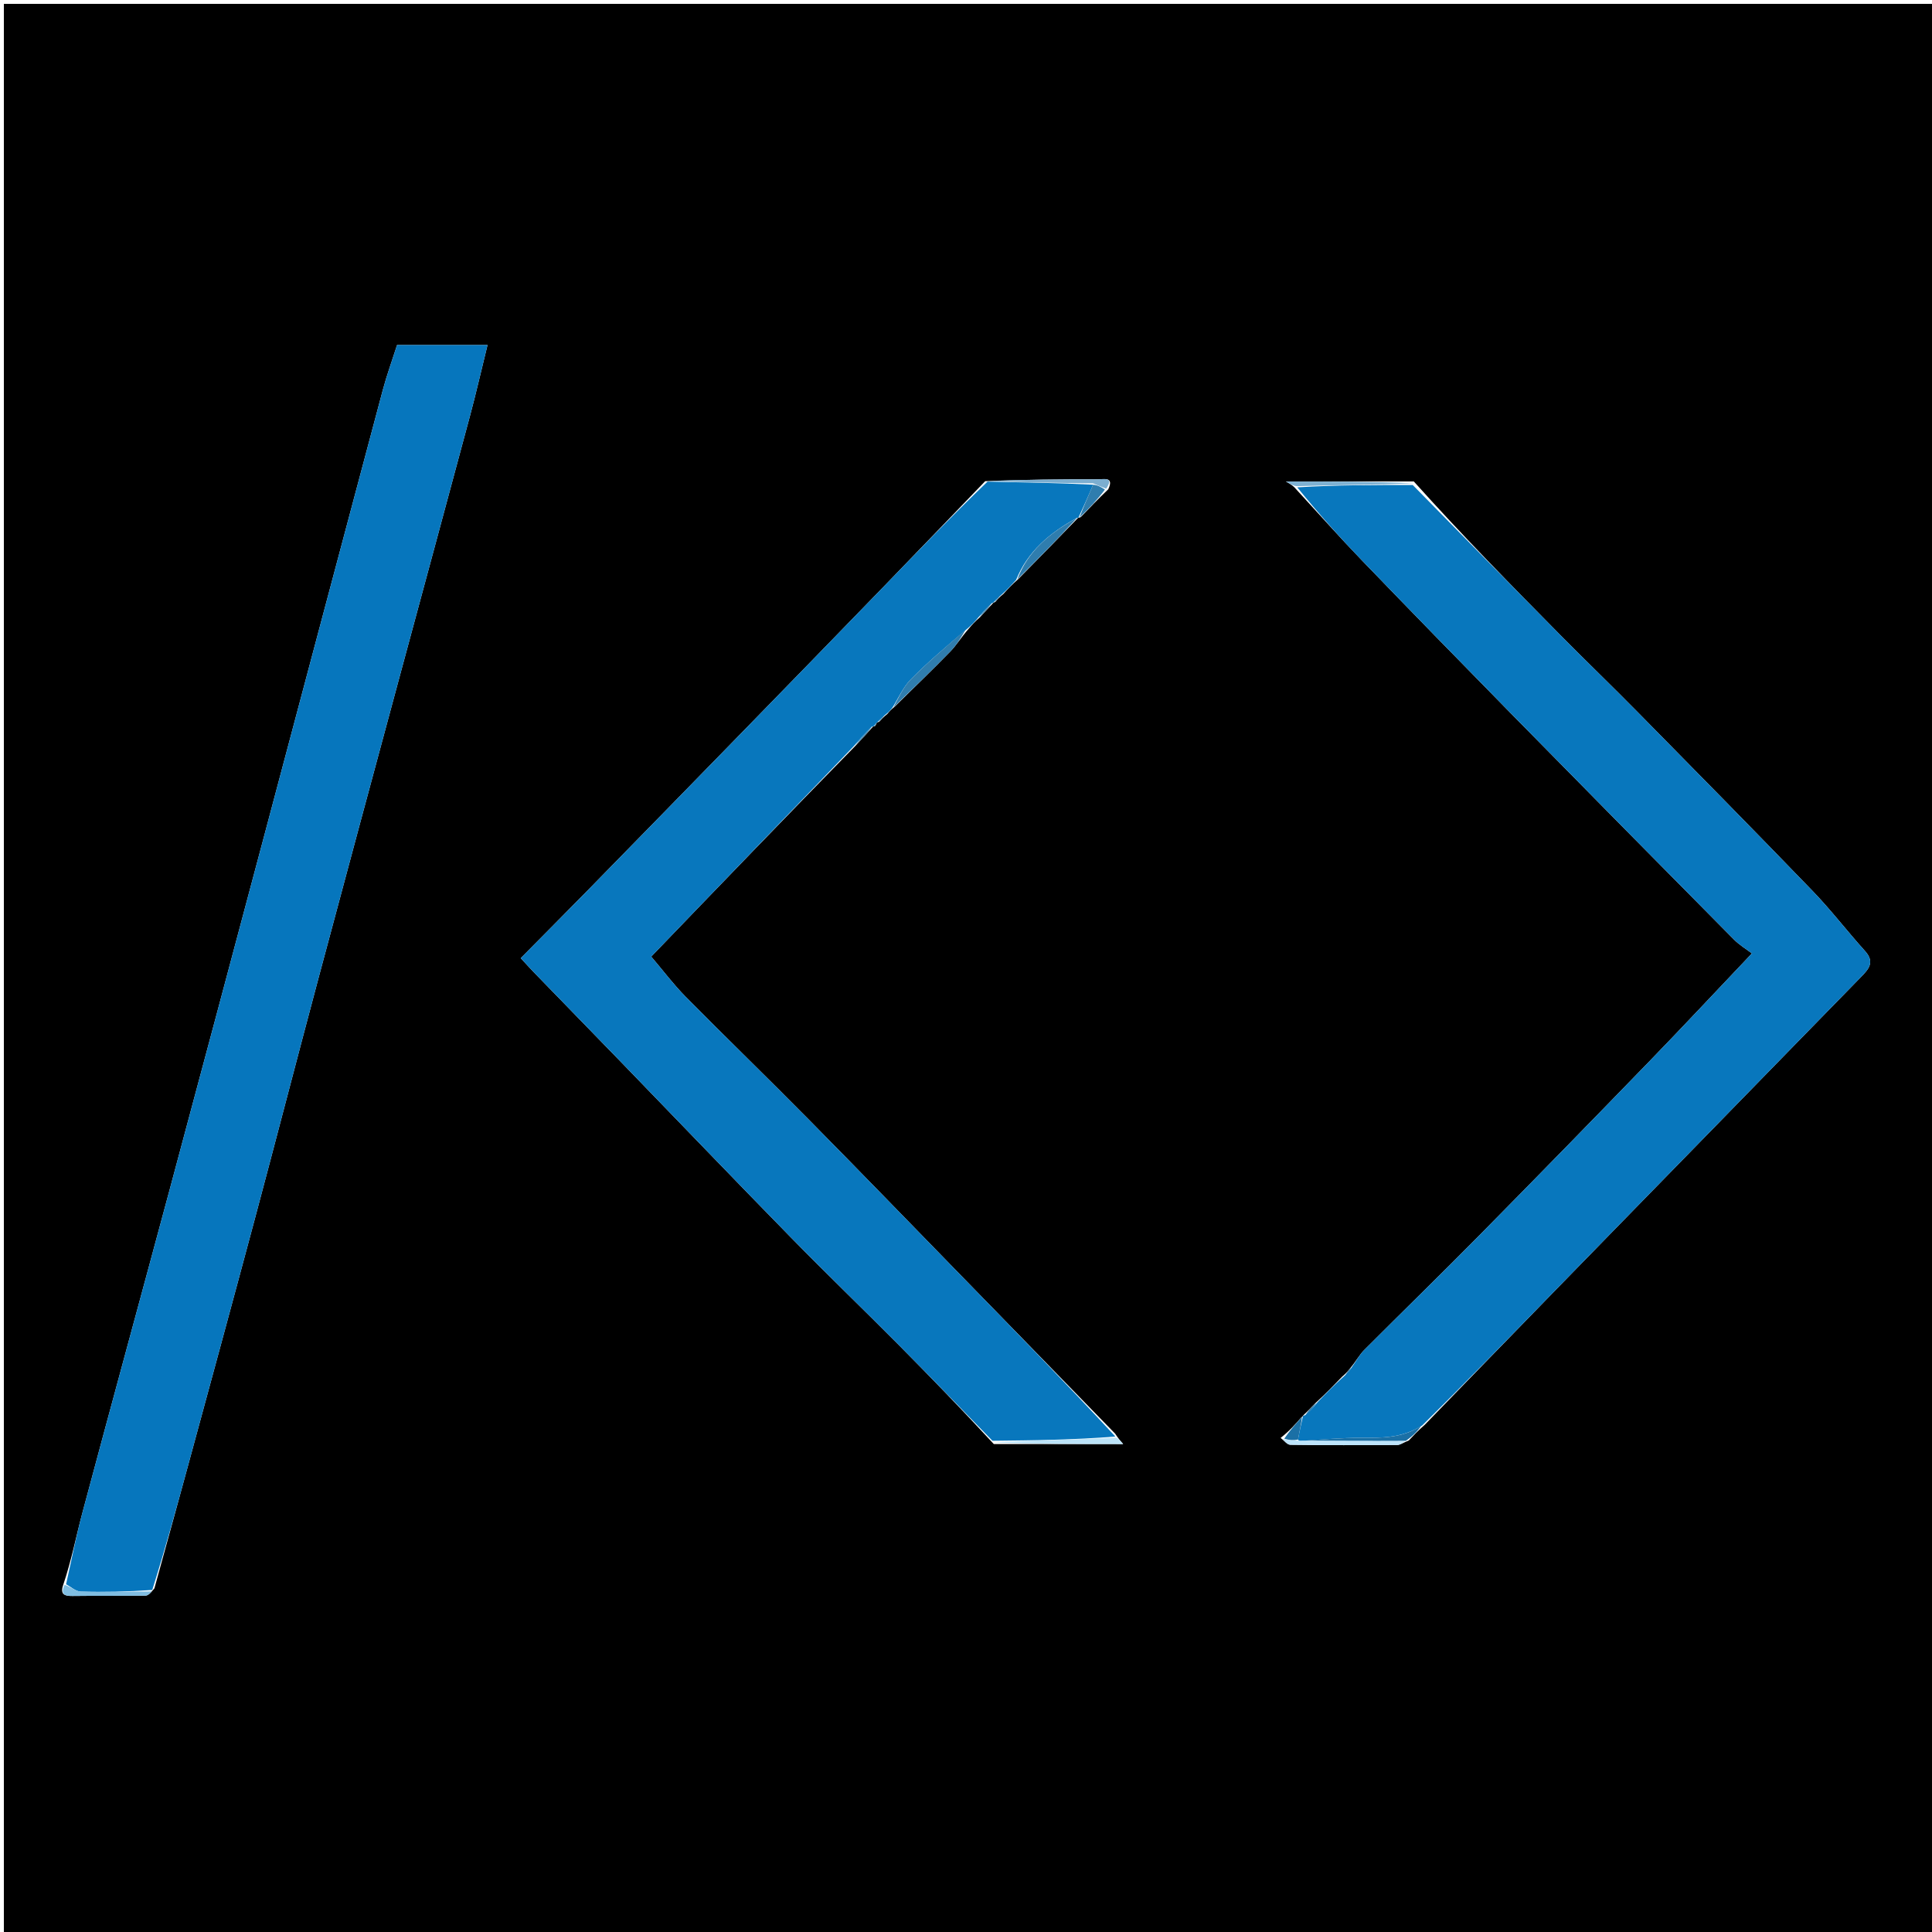 <svg version="1.1" id="Layer_1" xmlns="http://www.w3.org/2000/svg" xmlns:xlink="http://www.w3.org/1999/xlink" x="0px" y="0px"
	 width="100%" viewBox="0 0 500 500" enable-background="new 0 0 500 500" xml:space="preserve">
<path fill="#000000" opacity="1" stroke="none" 
	d="
M345,501 
	C230,501 115.5,501 1,501 
	C1,334.333 1,167.667 1,1 
	C167.667,1 334.333,1 501,1 
	C501,167.667 501,334.333 501,501 
	C449.167,501 397.333,501 345,501 
M226.952,186.963 
	C226.952,186.963 226.966,187.024 227.549,186.793 
	C228.099,186.17 228.649,185.548 229.67,184.747 
	C230.085,184.235 230.501,183.723 231.538,182.879 
	C236.341,178.143 241.21,173.472 245.912,168.638 
	C247.563,166.941 248.804,164.845 250.76,162.646 
	C251.53,161.741 252.299,160.835 253.647,159.711 
	C254.758,158.489 255.868,157.266 257.049,156.046 
	C257.049,156.046 257.048,155.976 257.602,155.776 
	C258.097,155.173 258.591,154.569 259.659,153.728 
	C260.76,152.515 261.862,151.301 263.587,149.805 
	C268.748,144.553 273.91,139.301 279.011,134.013 
	C279.011,134.013 279.05,134.072 279.677,133.844 
	C281.84,131.583 284.003,129.322 286.812,126.629 
	C288.394,123.335 285.679,124.047 284.218,124.045 
	C274.632,124.027 265.047,124.123 254.968,124.529 
	C246.213,133.627 237.481,142.748 228.697,151.818 
	C216.565,164.344 204.406,176.844 192.236,189.333 
	C178.991,202.925 165.73,216.502 152.455,230.065 
	C146.653,235.993 140.798,241.87 134.771,247.968 
	C136.001,249.296 137.085,250.516 138.22,251.686 
	C145.814,259.516 153.431,267.324 161.019,275.16 
	C175.547,290.163 189.995,305.244 204.604,320.167 
	C213.811,329.574 223.297,338.709 232.572,348.05 
	C240.724,356.262 248.758,364.592 257.192,373.715 
	C268.326,373.715 279.46,373.715 290.661,373.715 
	C289.889,372.817 289.361,372.202 288.593,371.02 
	C275.383,357.465 262.176,343.907 248.963,330.356 
	C235.743,316.798 222.58,303.184 209.274,289.711 
	C198.736,279.04 187.961,268.601 177.417,257.935 
	C174.337,254.819 171.687,251.276 168.531,247.566 
	C186.199,229.209 203.615,211.114 221.629,192.766 
	C223.105,191.177 224.58,189.588 225.986,187.99 
	C225.986,187.99 225.979,188.059 226.494,187.883 
	C226.668,187.577 226.841,187.271 226.952,186.963 
M337.277,366.294 
	C337.277,366.294 337.21,366.517 336.713,366.889 
	C335.234,368.589 333.755,370.288 331.422,372.132 
	C332.264,372.751 333.1,373.896 333.951,373.908 
	C343.159,374.042 352.37,374.022 361.579,373.959 
	C362.386,373.953 363.19,373.35 364.599,372.79 
	C365.782,371.529 366.965,370.267 368.737,368.721 
	C380.056,357.057 391.36,345.379 402.698,333.734 
	C416.357,319.704 430.048,305.704 443.722,291.688 
	C456.348,278.746 468.961,265.791 481.603,252.864 
	C483.584,250.839 485.267,249.011 482.681,246.142 
	C478.06,241.016 473.85,235.506 469.064,230.545 
	C454.086,215.023 438.946,199.656 423.814,184.282 
	C417.277,177.641 410.556,171.18 404.005,164.552 
	C391.178,151.573 378.41,138.533 365.898,124.606 
	C355.114,124.606 344.331,124.606 332.801,124.606 
	C334.084,125.358 334.747,125.747 335.556,126.743 
	C341.166,132.825 346.666,139.011 352.407,144.967 
	C365.199,158.238 378.068,171.435 390.983,184.587 
	C410.202,204.158 429.476,223.676 448.771,243.173 
	C450.156,244.572 451.907,245.608 453.398,246.745 
	C444.076,256.566 435.583,265.666 426.922,274.604 
	C412.275,289.721 397.578,304.791 382.793,319.773 
	C372.963,329.735 362.923,339.488 353.039,349.397 
	C351.817,350.621 350.984,352.233 349.459,354.051 
	C348.945,354.707 348.431,355.363 347.327,356.298 
	C345.222,358.484 343.117,360.669 340.442,363.109 
	C339.46,364.146 338.479,365.183 337.277,366.294 
M16.319,410.3 
	C15.543,412.657 16.723,413.063 18.783,413.035 
	C25.07,412.95 31.359,413.042 37.645,412.949 
	C38.346,412.939 39.036,412.191 39.966,411.057 
	C42.826,400.623 45.705,390.194 48.541,379.754 
	C54.342,358.4 60.172,337.054 65.891,315.678 
	C71.484,294.77 76.903,273.816 82.489,252.907 
	C89.593,226.313 96.782,199.742 103.948,173.165 
	C109.837,151.327 115.775,129.501 121.629,107.654 
	C123.228,101.687 124.602,95.659 126.169,89.297 
	C118.005,89.297 110.389,89.297 102.76,89.297 
	C101.495,93.257 100.106,97.055 99.066,100.948 
	C88.816,139.344 78.637,177.759 68.41,216.161 
	C60.296,246.628 52.177,277.094 43.995,307.543 
	C36.471,335.543 28.816,363.508 21.322,391.515 
	C19.689,397.619 18.494,403.84 16.319,410.3 
z"/>
<path fill="#0877BD" opacity="1" stroke="none" 
	d="
M365.618,125.519 
	C378.41,138.533 391.178,151.573 404.005,164.552 
	C410.556,171.18 417.277,177.641 423.814,184.282 
	C438.946,199.656 454.086,215.023 469.064,230.545 
	C473.85,235.506 478.06,241.016 482.681,246.142 
	C485.267,249.011 483.584,250.839 481.603,252.864 
	C468.961,265.791 456.348,278.746 443.722,291.688 
	C430.048,305.704 416.357,319.704 402.698,333.734 
	C391.36,345.379 380.056,357.057 368.06,368.91 
	C362.751,372.252 357.518,372.106 352.222,372.102 
	C347.144,372.099 342.066,372.579 336.734,372.898 
	C336.311,372.915 336.142,372.881 335.925,372.57 
	C336.321,370.369 336.766,368.443 337.21,366.517 
	C337.21,366.517 337.277,366.294 337.737,366.277 
	C339.135,365.125 340.073,363.99 341.012,362.855 
	C343.117,360.669 345.222,358.484 347.896,356.121 
	C348.967,355.185 349.469,354.426 349.97,353.666 
	C350.984,352.233 351.817,350.621 353.039,349.397 
	C362.923,339.488 372.963,329.735 382.793,319.773 
	C397.578,304.791 412.275,289.721 426.922,274.604 
	C435.583,265.666 444.076,256.566 453.398,246.745 
	C451.907,245.608 450.156,244.572 448.771,243.173 
	C429.476,223.676 410.202,204.158 390.983,184.587 
	C378.068,171.435 365.199,158.238 352.407,144.967 
	C346.666,139.011 341.166,132.825 335.728,126.124 
	C345.806,125.51 355.712,125.514 365.618,125.519 
z"/>
<path fill="#0877BD" opacity="1" stroke="none" 
	d="
M253.069,159.93 
	C252.299,160.835 251.53,161.741 250.143,162.864 
	C244.888,167.314 240.082,171.382 235.686,175.854 
	C233.679,177.896 232.481,180.734 230.916,183.21 
	C230.501,183.723 230.085,184.235 229.137,184.956 
	C228.058,185.785 227.512,186.404 226.966,187.024 
	C226.966,187.024 226.952,186.963 226.787,187.124 
	C226.408,187.542 226.193,187.801 225.979,188.059 
	C225.979,188.059 225.986,187.99 225.655,188.033 
	C223.892,189.724 222.462,191.372 221.031,193.02 
	C203.615,211.114 186.199,229.209 168.531,247.566 
	C171.687,251.276 174.337,254.819 177.417,257.935 
	C187.961,268.601 198.736,279.04 209.274,289.711 
	C222.58,303.184 235.743,316.798 248.963,330.356 
	C262.176,343.907 275.383,357.465 288.652,371.773 
	C278.088,372.641 267.466,372.755 256.844,372.869 
	C248.758,364.592 240.724,356.262 232.572,348.05 
	C223.297,338.709 213.811,329.574 204.604,320.167 
	C189.995,305.244 175.547,290.163 161.019,275.16 
	C153.431,267.324 145.814,259.516 138.22,251.686 
	C137.085,250.516 136.001,249.296 134.771,247.968 
	C140.798,241.87 146.653,235.993 152.455,230.065 
	C165.73,216.502 178.991,202.925 192.236,189.333 
	C204.406,176.844 216.565,164.344 228.697,151.818 
	C237.481,142.748 246.213,133.627 255.577,124.638 
	C265.092,124.86 273.997,124.974 282.887,125.442 
	C281.598,128.555 280.324,131.314 279.05,134.072 
	C279.05,134.072 279.011,134.013 278.682,134.041 
	C271.651,137.898 265.951,142.691 262.963,150.088 
	C261.862,151.301 260.76,152.515 259.108,153.982 
	C258.054,154.816 257.551,155.396 257.048,155.976 
	C257.048,155.976 257.049,156.046 256.675,156.105 
	C255.224,157.42 254.147,158.675 253.069,159.93 
z"/>
<path fill="#0676BD" opacity="1" stroke="none" 
	d="
M17.097,410.007 
	C18.494,403.84 19.689,397.619 21.322,391.515 
	C28.816,363.508 36.471,335.543 43.995,307.543 
	C52.177,277.094 60.296,246.628 68.41,216.161 
	C78.637,177.759 88.816,139.344 99.066,100.948 
	C100.106,97.055 101.495,93.257 102.76,89.297 
	C110.389,89.297 118.005,89.297 126.169,89.297 
	C124.602,95.659 123.228,101.687 121.629,107.654 
	C115.775,129.501 109.837,151.327 103.948,173.165 
	C96.782,199.742 89.593,226.313 82.489,252.907 
	C76.903,273.816 71.484,294.77 65.891,315.678 
	C60.172,337.054 54.342,358.4 48.541,379.754 
	C45.705,390.194 42.826,400.623 39.402,411.483 
	C32.852,411.936 26.863,412.077 20.883,411.899 
	C19.603,411.861 18.358,410.668 17.097,410.007 
z"/>
<path fill="#2F7DAE" opacity="1" stroke="none" 
	d="
M231.227,183.045 
	C232.481,180.734 233.679,177.896 235.686,175.854 
	C240.082,171.382 244.888,167.314 249.879,163.006 
	C248.804,164.845 247.563,166.941 245.912,168.638 
	C241.21,173.472 236.341,178.143 231.227,183.045 
z"/>
<path fill="#2F7DAE" opacity="1" stroke="none" 
	d="
M263.275,149.946 
	C265.951,142.691 271.651,137.898 278.712,134.059 
	C273.91,139.301 268.748,144.553 263.275,149.946 
z"/>
<path fill="#1B70A6" opacity="1" stroke="none" 
	d="
M336.988,372.846 
	C342.066,372.579 347.144,372.099 352.222,372.102 
	C357.518,372.106 362.751,372.252 367.765,369.053 
	C366.965,370.267 365.782,371.529 363.829,372.894 
	C354.368,372.948 345.678,372.897 336.988,372.846 
z"/>
<path fill="#BCE3F8" opacity="1" stroke="none" 
	d="
M257.018,373.292 
	C267.466,372.755 278.088,372.641 288.772,372.057 
	C289.361,372.202 289.889,372.817 290.661,373.715 
	C279.46,373.715 268.326,373.715 257.018,373.292 
z"/>
<path fill="#7EB1D2" opacity="1" stroke="none" 
	d="
M365.758,125.062 
	C355.712,125.514 345.806,125.51 335.655,125.821 
	C334.747,125.747 334.084,125.358 332.801,124.606 
	C344.331,124.606 355.114,124.606 365.758,125.062 
z"/>
<path fill="#BDE4FB" opacity="1" stroke="none" 
	d="
M336.734,372.898 
	C345.678,372.897 354.368,372.948 363.527,373.011 
	C363.19,373.35 362.386,373.953 361.579,373.959 
	C352.37,374.022 343.159,374.042 333.951,373.908 
	C333.1,373.896 332.264,372.751 331.943,372.401 
	C333.634,372.729 334.804,372.788 335.973,372.846 
	C336.142,372.881 336.311,372.915 336.734,372.898 
z"/>
<path fill="#7CAED0" opacity="1" stroke="none" 
	d="
M282.903,125.088 
	C273.997,124.974 265.092,124.86 255.824,124.464 
	C265.047,124.123 274.632,124.027 284.218,124.045 
	C285.679,124.047 288.394,123.335 286.28,126.481 
	C284.8,125.918 283.851,125.503 282.903,125.088 
z"/>
<path fill="#80BDE1" opacity="1" stroke="none" 
	d="
M16.708,410.153 
	C18.358,410.668 19.603,411.861 20.883,411.899 
	C26.863,412.077 32.852,411.936 39.284,411.847 
	C39.036,412.191 38.346,412.939 37.645,412.949 
	C31.359,413.042 25.07,412.95 18.783,413.035 
	C16.723,413.063 15.543,412.657 16.708,410.153 
z"/>
<path fill="#2F7DAE" opacity="1" stroke="none" 
	d="
M282.887,125.442 
	C283.851,125.503 284.8,125.918 285.957,126.698 
	C284.003,129.322 281.84,131.583 279.363,133.958 
	C280.324,131.314 281.598,128.555 282.887,125.442 
z"/>
<path fill="#1B70A6" opacity="1" stroke="none" 
	d="
M335.925,372.57 
	C334.804,372.788 333.634,372.729 332.37,372.329 
	C333.755,370.288 335.234,368.589 336.962,366.703 
	C336.766,368.443 336.321,370.369 335.925,372.57 
z"/>
<path fill="#2F7DAE" opacity="1" stroke="none" 
	d="
M221.33,192.893 
	C222.462,191.372 223.892,189.724 225.689,188.037 
	C224.58,189.588 223.105,191.177 221.33,192.893 
z"/>
<path fill="#2F7DAE" opacity="1" stroke="none" 
	d="
M253.358,159.821 
	C254.147,158.675 255.224,157.42 256.641,156.104 
	C255.868,157.266 254.758,158.489 253.358,159.821 
z"/>
<path fill="#1B70A6" opacity="1" stroke="none" 
	d="
M340.727,362.982 
	C340.073,363.99 339.135,365.125 337.847,366.24 
	C338.479,365.183 339.46,364.146 340.727,362.982 
z"/>
<path fill="#1B70A6" opacity="1" stroke="none" 
	d="
M349.714,353.859 
	C349.469,354.426 348.967,355.185 348.191,355.982 
	C348.431,355.363 348.945,354.707 349.714,353.859 
z"/>
<path fill="#2F7DAE" opacity="1" stroke="none" 
	d="
M257.325,155.876 
	C257.551,155.396 258.054,154.816 258.821,154.101 
	C258.591,154.569 258.097,155.173 257.325,155.876 
z"/>
<path fill="#2F7DAE" opacity="1" stroke="none" 
	d="
M227.257,186.908 
	C227.512,186.404 228.058,185.785 228.902,185.045 
	C228.649,185.548 228.099,186.17 227.257,186.908 
z"/>
<path fill="#2F7DAE" opacity="1" stroke="none" 
	d="
M226.236,187.971 
	C226.193,187.801 226.408,187.542 226.818,187.124 
	C226.841,187.271 226.668,187.577 226.236,187.971 
z"/>
</svg>